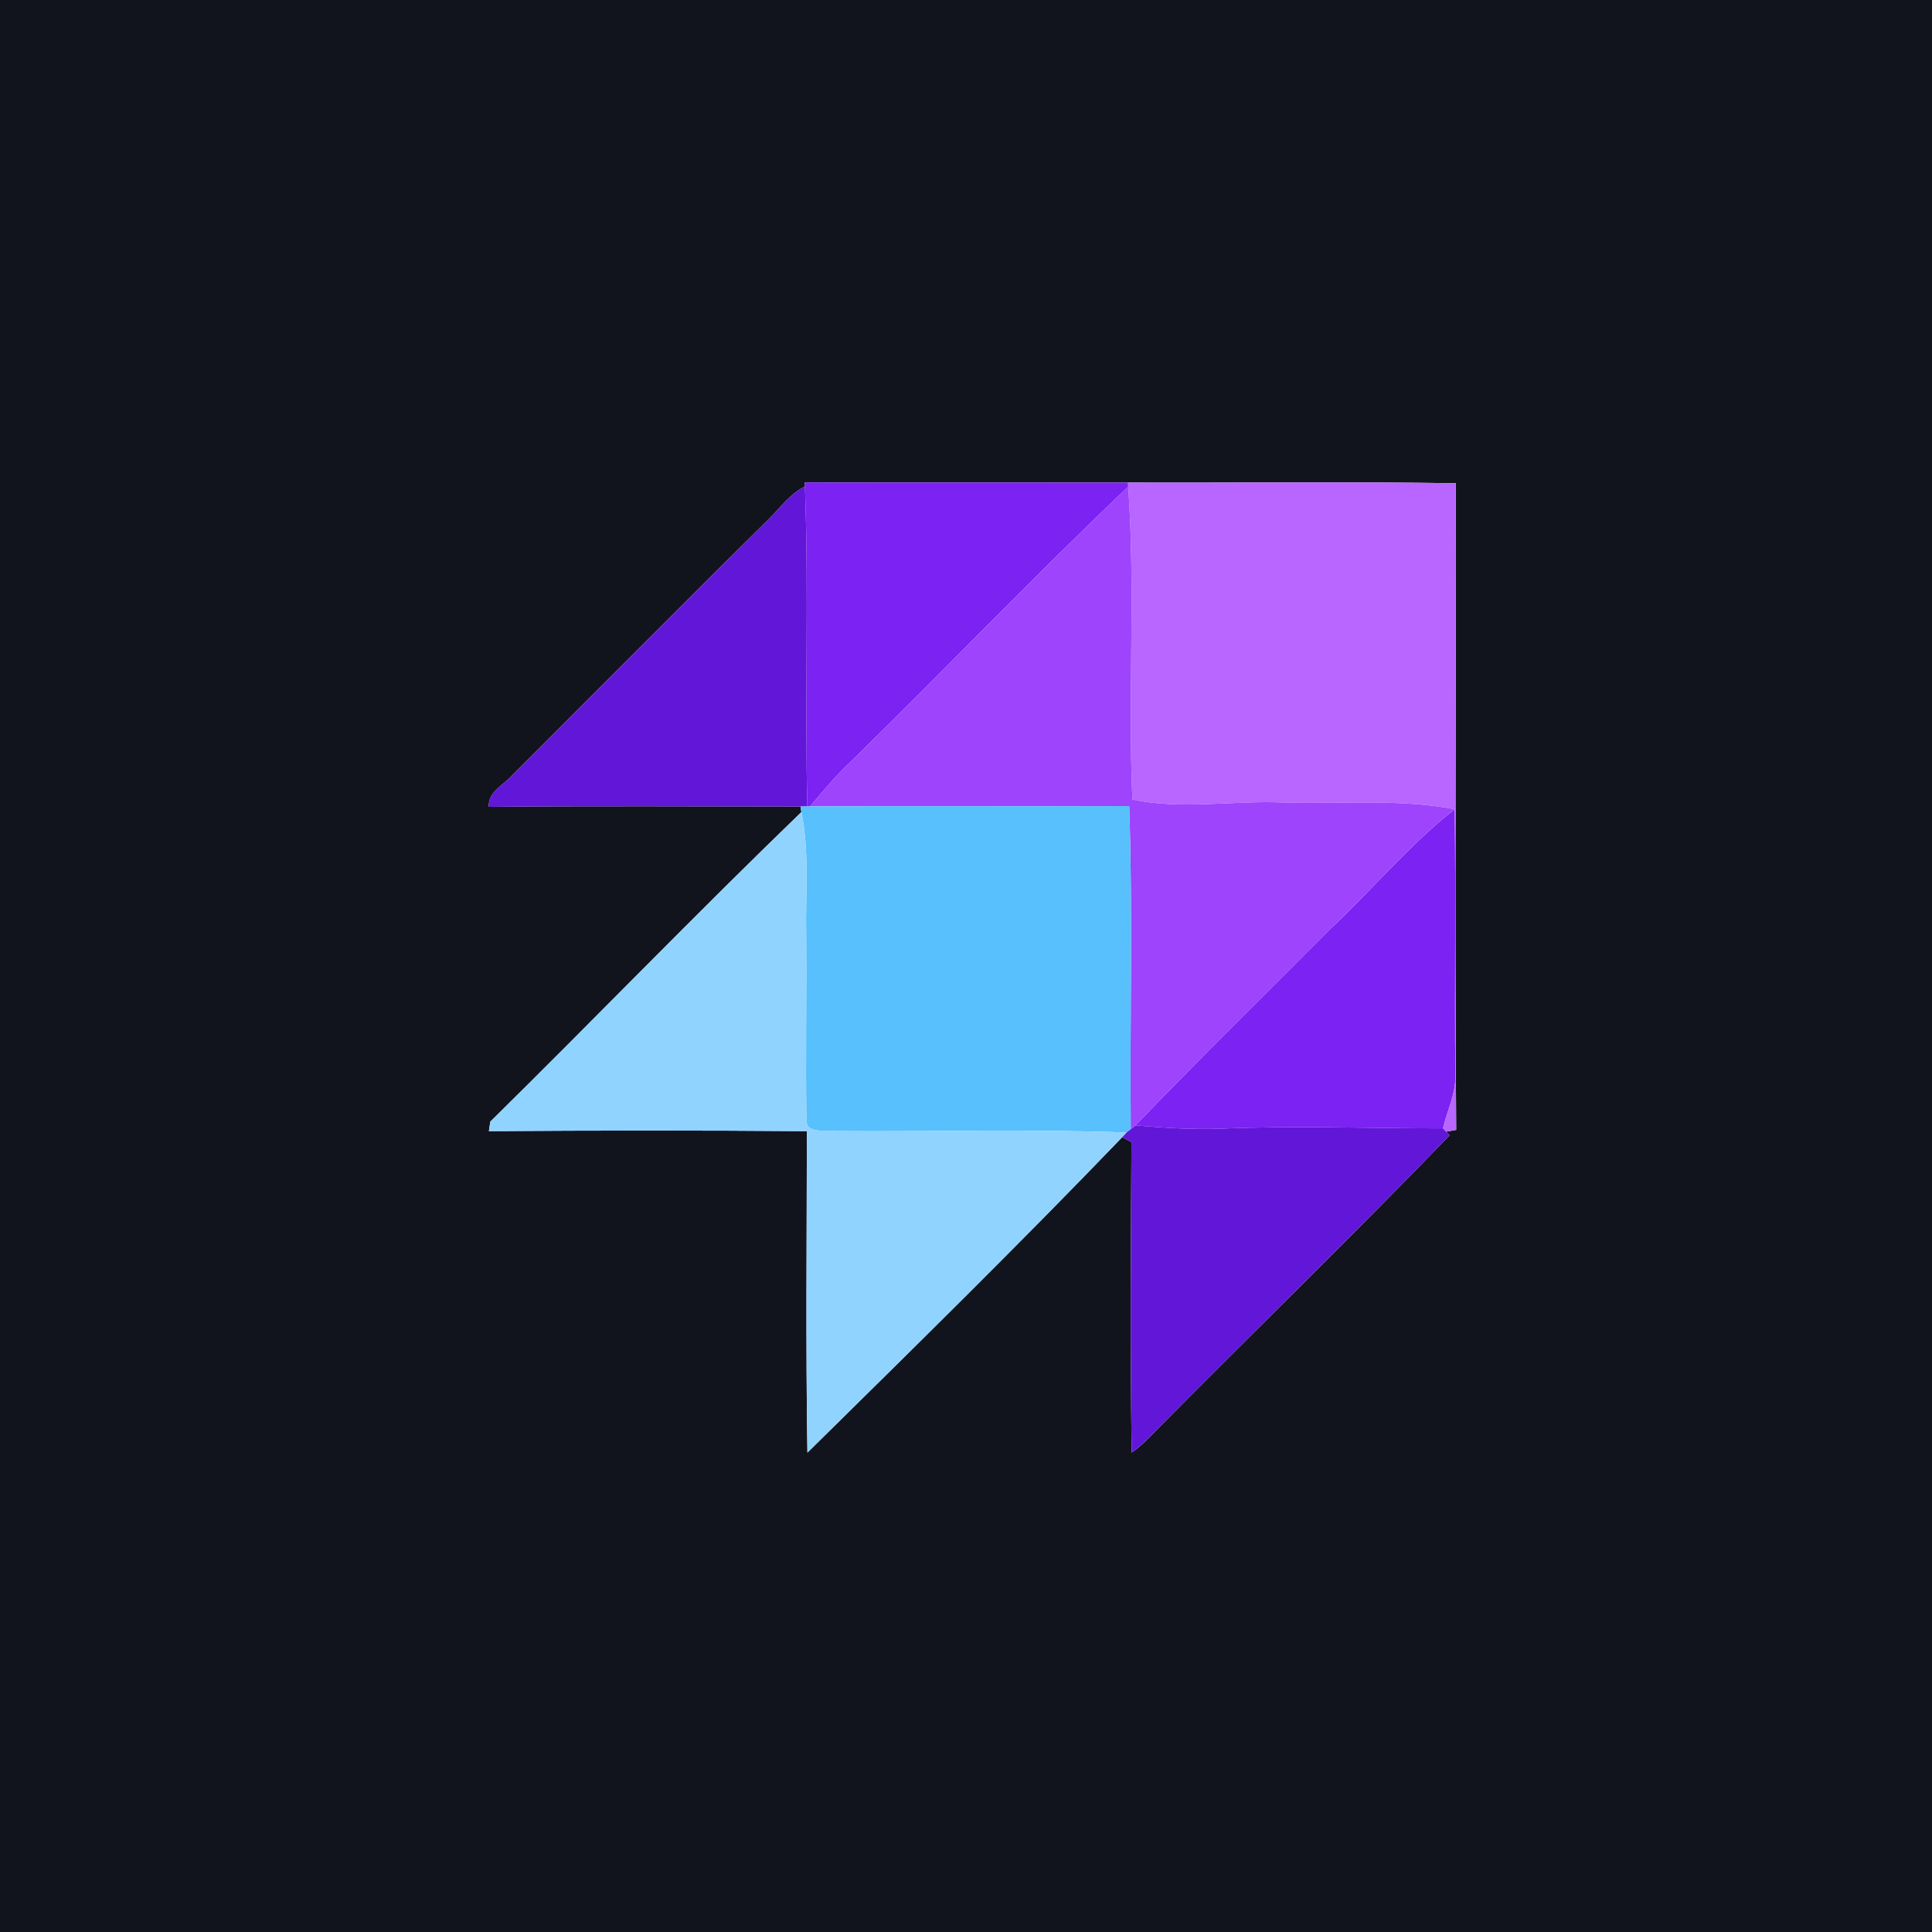 <?xml version="1.0" encoding="UTF-8" ?>
<!DOCTYPE svg PUBLIC "-//W3C//DTD SVG 1.1//EN" "http://www.w3.org/Graphics/SVG/1.1/DTD/svg11.dtd">
<svg width="250pt" height="250pt" viewBox="0 0 250 250" version="1.1" xmlns="http://www.w3.org/2000/svg">
<g id="#12141dff">
<path fill="#12141d" opacity="1.00" d=" M 0.00 0.00 L 250.00 0.00 L 250.00 250.00 L 0.00 250.00 L 0.00 0.00 M 104.14 62.42 L 104.16 62.95 C 102.17 63.92 100.91 65.81 99.35 67.30 C 88.26 78.24 77.30 89.31 66.29 100.32 C 65.18 101.60 63.16 102.41 63.25 104.40 C 76.69 104.27 90.14 104.35 103.58 104.36 L 103.70 105.08 C 90.09 118.23 76.92 131.86 63.45 145.14 C 63.40 145.44 63.31 146.06 63.26 146.37 C 76.98 146.27 90.70 146.26 104.41 146.37 C 104.40 160.24 104.26 174.11 104.48 187.97 C 118.16 174.49 131.90 161.00 145.21 147.15 L 146.41 147.78 C 146.33 161.17 146.24 174.57 146.44 187.96 C 147.52 187.22 148.44 186.30 149.34 185.36 C 162.04 172.50 175.03 159.92 187.57 146.91 L 187.13 146.44 C 187.45 146.38 188.11 146.27 188.43 146.21 C 188.22 118.33 188.43 90.42 188.38 62.53 C 174.24 62.31 160.11 62.49 145.97 62.44 C 132.03 62.42 118.08 62.45 104.14 62.42 Z" />
</g>
<g id="#7c22f2ff">
<path fill="#7c22f2" opacity="1.00" d=" M 104.14 62.42 C 118.08 62.45 132.03 62.42 145.97 62.44 L 145.99 62.98 C 133.85 74.50 122.30 86.63 110.33 98.32 C 108.34 100.18 106.57 102.25 104.84 104.34 L 104.47 104.35 C 104.13 90.55 104.67 76.74 104.16 62.95 L 104.14 62.42 Z" />
<path fill="#7c22f2" opacity="1.00" d=" M 172.18 120.17 C 177.60 115.08 182.37 109.31 188.24 104.71 C 188.39 116.14 188.22 127.57 188.32 139.00 C 188.44 141.45 187.27 143.67 186.72 146.01 C 177.16 146.02 167.59 145.63 158.03 146.05 C 154.31 146.20 150.60 145.93 146.91 145.63 C 155.20 137.02 163.75 128.65 172.18 120.17 Z" />
</g>
<g id="#b866ffff">
<path fill="#b866ff" opacity="1.00" d=" M 145.97 62.44 C 160.11 62.49 174.24 62.31 188.38 62.53 C 188.43 90.42 188.22 118.33 188.43 146.21 C 188.11 146.27 187.45 146.38 187.13 146.44 L 186.72 146.01 C 187.27 143.67 188.44 141.45 188.32 139.00 C 188.22 127.57 188.39 116.14 188.24 104.71 C 180.93 103.32 173.40 104.08 165.99 103.84 C 159.50 103.57 152.95 104.81 146.53 103.46 C 145.94 89.98 146.94 76.45 145.99 62.98 L 145.97 62.44 Z" />
</g>
<g id="#6116d8ff">
<path fill="#6116d8" opacity="1.00" d=" M 99.35 67.30 C 100.91 65.81 102.17 63.92 104.16 62.95 C 104.67 76.74 104.13 90.55 104.47 104.35 C 104.25 104.35 103.81 104.36 103.58 104.36 C 90.14 104.35 76.69 104.27 63.25 104.40 C 63.16 102.41 65.18 101.60 66.29 100.32 C 77.30 89.31 88.26 78.24 99.35 67.30 Z" />
<path fill="#6116d8" opacity="1.00" d=" M 146.32 146.11 L 146.91 145.63 C 150.60 145.93 154.31 146.20 158.03 146.05 C 167.59 145.63 177.16 146.02 186.72 146.01 L 187.13 146.44 L 187.57 146.91 C 175.03 159.92 162.04 172.50 149.34 185.36 C 148.44 186.30 147.52 187.22 146.44 187.96 C 146.24 174.57 146.33 161.17 146.41 147.78 L 145.21 147.15 L 145.76 146.54 C 145.90 146.43 146.18 146.22 146.32 146.11 Z" />
</g>
<g id="#9d44fcff">
<path fill="#9d44fc" opacity="1.00" d=" M 110.33 98.32 C 122.30 86.63 133.85 74.50 145.99 62.98 C 146.94 76.45 145.94 89.98 146.53 103.46 C 152.95 104.81 159.50 103.57 165.99 103.84 C 173.40 104.08 180.93 103.32 188.24 104.71 C 182.37 109.31 177.60 115.08 172.18 120.17 C 163.75 128.65 155.20 137.02 146.91 145.63 L 146.32 146.11 C 146.19 132.17 146.59 118.22 146.12 104.30 C 132.36 104.35 118.60 104.28 104.84 104.34 C 106.57 102.25 108.34 100.18 110.33 98.32 Z" />
</g>
<g id="#57c0fdff">
<path fill="#57c0fd" opacity="1.00" d=" M 104.47 104.35 L 104.84 104.34 C 118.60 104.28 132.36 104.35 146.12 104.30 C 146.59 118.22 146.19 132.17 146.32 146.11 C 146.18 146.22 145.90 146.43 145.76 146.54 C 133.20 146.09 120.62 146.45 108.05 146.36 C 106.82 146.15 104.13 146.82 104.35 144.75 C 104.23 136.83 104.39 128.90 104.32 120.98 C 104.21 115.68 104.77 110.32 103.70 105.08 L 103.58 104.36 C 103.81 104.36 104.25 104.35 104.47 104.35 Z" />
</g>
<g id="#91d3ffff">
<path fill="#91d3ff" opacity="1.00" d=" M 103.70 105.08 C 104.77 110.32 104.21 115.68 104.32 120.98 C 104.39 128.90 104.23 136.83 104.35 144.75 C 104.13 146.82 106.82 146.15 108.05 146.36 C 120.62 146.45 133.20 146.09 145.76 146.54 L 145.21 147.15 C 131.90 161.00 118.16 174.49 104.48 187.97 C 104.26 174.11 104.40 160.24 104.41 146.37 C 90.70 146.26 76.98 146.27 63.26 146.37 C 63.31 146.06 63.40 145.44 63.45 145.14 C 76.92 131.86 90.09 118.23 103.70 105.08 Z" />
</g>
</svg>
